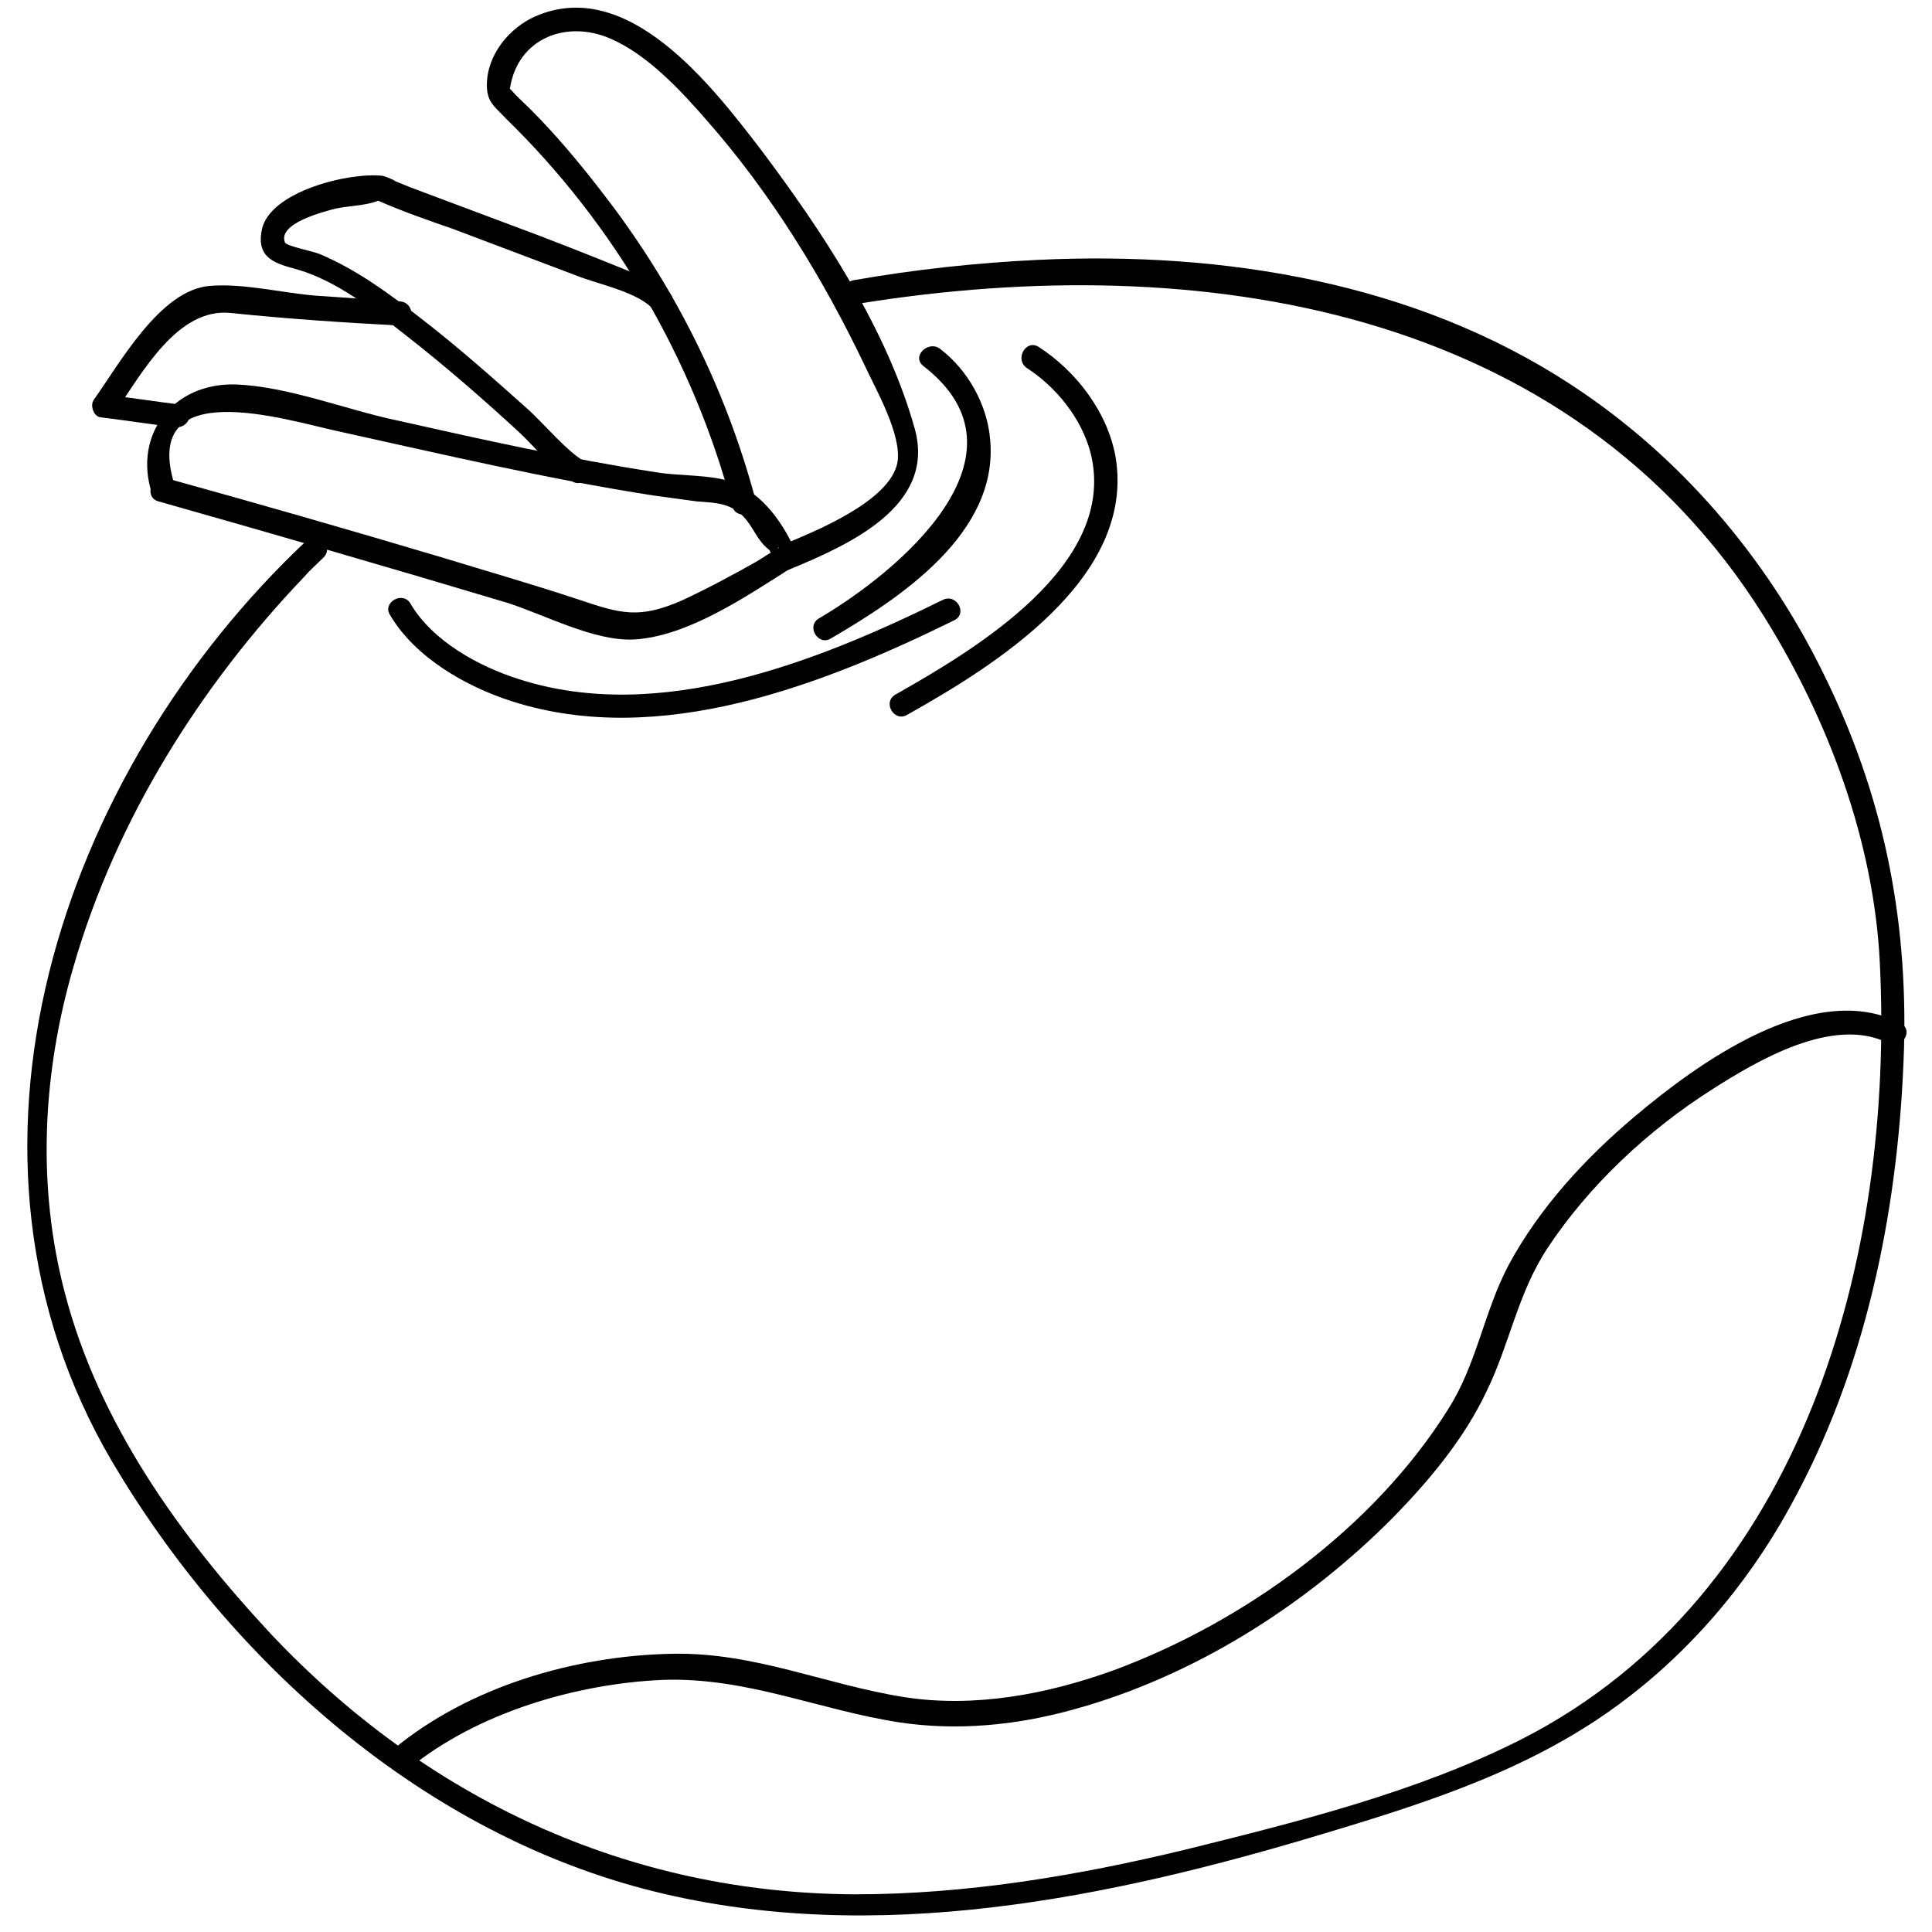<?xml version="1.0" encoding="utf-8"?>
<!-- Generator: Adobe Illustrator 22.1.0, SVG Export Plug-In . SVG Version: 6.00 Build 0)  -->
<svg version="1.1" id="navet" xmlns="http://www.w3.org/2000/svg" xmlns:xlink="http://www.w3.org/1999/xlink" x="0px" y="0px"
	 viewBox="0 0 200 200" style="enable-background:new 0 0 200 200;" xml:space="preserve">
<g>
	<g>
		<g>
			<path d="M31.7,56C6.2,80-7.1,119.5,11.6,151.3c12.3,20.8,32.3,38.6,56.1,44.5c23,5.7,47.2,0.7,69.4-6c11-3.3,21.9-6.8,31.2-13.9
				c7.5-5.7,13.5-13.1,17.8-21.4c7.4-14,10.5-30.2,11-45.9c0.4-13.8-2.2-26.5-8.4-39c-5.9-12-14.9-22.5-26.1-29.8
				c-16.2-10.6-36-13.8-55.1-12.9c-6.4,0.3-12.8,1-19.1,2.1c-1.6,0.3-0.9,2.6,0.7,2.4c35-5.6,73.4,0.3,93.5,32.4
				c6.7,10.7,11.4,23.4,12,35.9c1.5,30.4-7.9,65.4-37,80.3c-10.8,5.5-23.3,8.6-35,11.5c-11.2,2.7-22.6,4.6-34.1,4.6
				c-23.5-0.1-44.4-9.9-60.5-27c-9.4-10.1-17.8-21.8-21.3-35.3c-2.9-11.1-2.3-22.7,0.9-33.7C12,84.8,20.8,70.9,31.5,59.7
				c0.6-0.7,1.3-1.3,2-2C34.6,56.6,32.9,54.9,31.7,56L31.7,56z"/>
		</g>
	</g>
	<g>
		<g>
			<path d="M16.4,51.9c12,3.4,24.1,6.9,36.1,10.5c3.8,1.2,9,4,13.1,3.8c5.6-0.3,11.7-4.5,16.3-7.4c0.4-0.3,0.8-0.9,0.6-1.4
				c-1.3-3.1-3.5-6.3-6.7-7.5c-2.3-0.8-5.4-0.6-7.8-1c-9.1-1.4-18.1-3.4-27-5.4c-5.2-1.1-11.2-3.5-16.6-3.7
				c-6.5-0.2-10.6,5.2-8.7,11.2c0.5,1.5,2.9,0.9,2.4-0.7c-3.7-11.7,11.6-6.8,16.7-5.7c10.9,2.4,21.9,5,32.9,6.7
				c1.5,0.2,2.9,0.4,4.4,0.6c1.1,0.1,2.4,0.1,3.5,0.6c2.2,1,2.4,3.2,4,4.4c0.2,0.1,0.7,2.1,0.8,0.4c0.1-1,0.5-0.6,0-0.4
				c-0.7,0.3-1.5,0.9-2.2,1.3c-2.5,1.4-5.1,2.8-7.7,4c-4.4,1.9-6.3,1.3-10.5-0.1c-4.8-1.6-9.7-3-14.6-4.5
				c-9.4-2.8-18.8-5.5-28.2-8.1C15.6,49.1,14.9,51.5,16.4,51.9z"/>
		</g>
	</g>
	<g>
		<g>
			<path d="M18.8,41.9c-2.5-0.3-5-0.7-7.6-1c0.2,0.6,0.5,1.2,0.7,1.8c2.8-4.1,6.5-10.9,12-10.3c5.8,0.6,11.7,1,17.5,1.3
				c1.6,0.1,1.6-2.4,0-2.5c-2.9-0.2-5.8-0.4-8.8-0.6c-3.5-0.3-7.5-1.3-10.9-1c-5.1,0.4-9.3,8-12,11.8c-0.4,0.6,0,1.7,0.7,1.8
				c2.5,0.3,5,0.7,7.6,1C19.7,44.5,20.3,42.2,18.8,41.9L18.8,41.9z"/>
		</g>
	</g>
	<g>
		<g>
			<path d="M60.4,47.7c-1.7-1-3.9-3.6-5.6-5.2c-3.7-3.3-7.4-6.6-11.3-9.6c-3.2-2.5-6.6-5-10.4-6.6c-0.7-0.3-3.4-0.8-3.6-1.2
				c-0.8-2,4.1-3.2,5.2-3.5c1.4-0.3,3.1-0.3,4.4-0.8c1-0.4-1.9-0.9,0.1,0c2.5,1.1,5.1,2,7.7,2.9c4.2,1.6,8.5,3.2,12.7,4.8
				c2.2,0.9,6.4,1.7,8,3.5c1,1.2,2.8-0.5,1.7-1.7c-1.1-1.3-3.5-1.9-5.1-2.6c-3.7-1.5-7.5-3-11.3-4.4c-3.5-1.3-6.9-2.6-10.4-3.9
				c-0.7-0.3-1.5-0.6-2.2-0.9c1.5,0.6-0.2-0.2-0.7-0.3c-3.4-0.4-11.7,1.6-12.5,5.6c-0.6,3,1.5,3.5,3.7,4.1c4.1,1.2,7.9,4.2,11.2,6.8
				c4.1,3.2,8,6.6,11.8,10.1c1.7,1.6,3.4,3.8,5.4,5C60.5,50.7,61.8,48.5,60.4,47.7L60.4,47.7z"/>
		</g>
	</g>
	<g>
		<g>
			<path d="M81.6,59c6.3-2.6,15.3-6.6,13.1-14.6c-2.9-10.4-9.6-20.5-16-29c-5-6.5-13.7-17.9-23.3-13.7c-2.7,1.2-5,4-5,7.1
				c0,1.8,0.8,2.2,2,3.5c11.2,10.9,19.4,25,23.4,40.1c0.4,1.5,2.8,0.9,2.4-0.7C75.1,40.1,69.7,29.4,62.4,20c-2.3-3-4.8-6-7.5-8.7
				c-0.7-0.7-1.4-1.3-2-2c-0.8-0.8-0.3,0.9-0.1-0.2c0.8-5.1,5.8-7.1,10.4-5.1c3.9,1.7,7.3,5.4,10,8.5c6.6,7.5,12,16.3,16.3,25.3
				c1.1,2.4,3.9,7.2,3.4,10.1c-0.8,4-8.5,7.1-11.9,8.5C79.5,57.2,80.1,59.6,81.6,59L81.6,59z"/>
		</g>
	</g>
	<g>
		<g>
			<path d="M40.4,63.7c2.6,4.4,7.9,7.4,12.6,8.9c15.3,4.9,32.2-1.7,45.8-8.4c1.4-0.7,0.2-2.8-1.2-2.1c-13,6.4-29.3,12.9-43.9,8.2
				c-4.1-1.3-8.9-3.9-11.2-7.8C41.7,61.1,39.5,62.4,40.4,63.7L40.4,63.7z"/>
		</g>
	</g>
	<g>
		<g>
			<path d="M95.6,37.9C107.5,47.1,93,59.2,84.8,64c-1.4,0.8-0.1,2.9,1.2,2.1c7.2-4.2,17.4-10.9,16.5-20.6c-0.3-3.6-2.3-7.2-5.2-9.4
				C96.1,35.2,94.3,36.9,95.6,37.9L95.6,37.9z"/>
		</g>
	</g>
	<g>
		<g>
			<path d="M106.3,38.1c3.1,2,5.7,5.3,6.6,8.8c2.9,11.6-12.1,20.4-20.2,25c-1.4,0.8-0.1,2.9,1.2,2.1c9.1-5.1,23.6-14.1,21.6-26.6
				c-0.8-4.7-4.1-9-8-11.5C106.2,35.1,105,37.2,106.3,38.1L106.3,38.1z"/>
		</g>
	</g>
	<g>
		<g>
			<path d="M42.3,183.1c7.1-5.8,17.3-8.8,26.3-9.2c8.7-0.3,16.1,3.1,24.5,4.4c6,0.9,12.1,0.3,17.9-1.3c12.5-3.4,24.2-10.8,33.3-20
				c3.7-3.8,7.3-8.1,9.6-13c2.4-4.9,3.2-10.1,6.3-14.8c4.3-6.5,10.4-12.2,17-16.4c4.7-3,12.6-7.7,18.3-4.8c1.4,0.7,2.7-1.4,1.2-2.1
				c-9-4.6-21.1,4.3-27.5,9.7c-5.1,4.3-9.8,9.4-13,15.3c-2.6,4.9-3.3,10.3-6.3,15c-7.7,12.3-21.1,22-34.6,27
				c-6.9,2.5-14.4,3.9-21.6,2.8c-8.3-1.3-15.6-4.7-24.2-4.5c-10,0.2-21,3.4-28.8,9.9C39.3,182.4,41.1,184.1,42.3,183.1L42.3,183.1z"
				/>
		</g>
	</g>
</g>
</svg>
